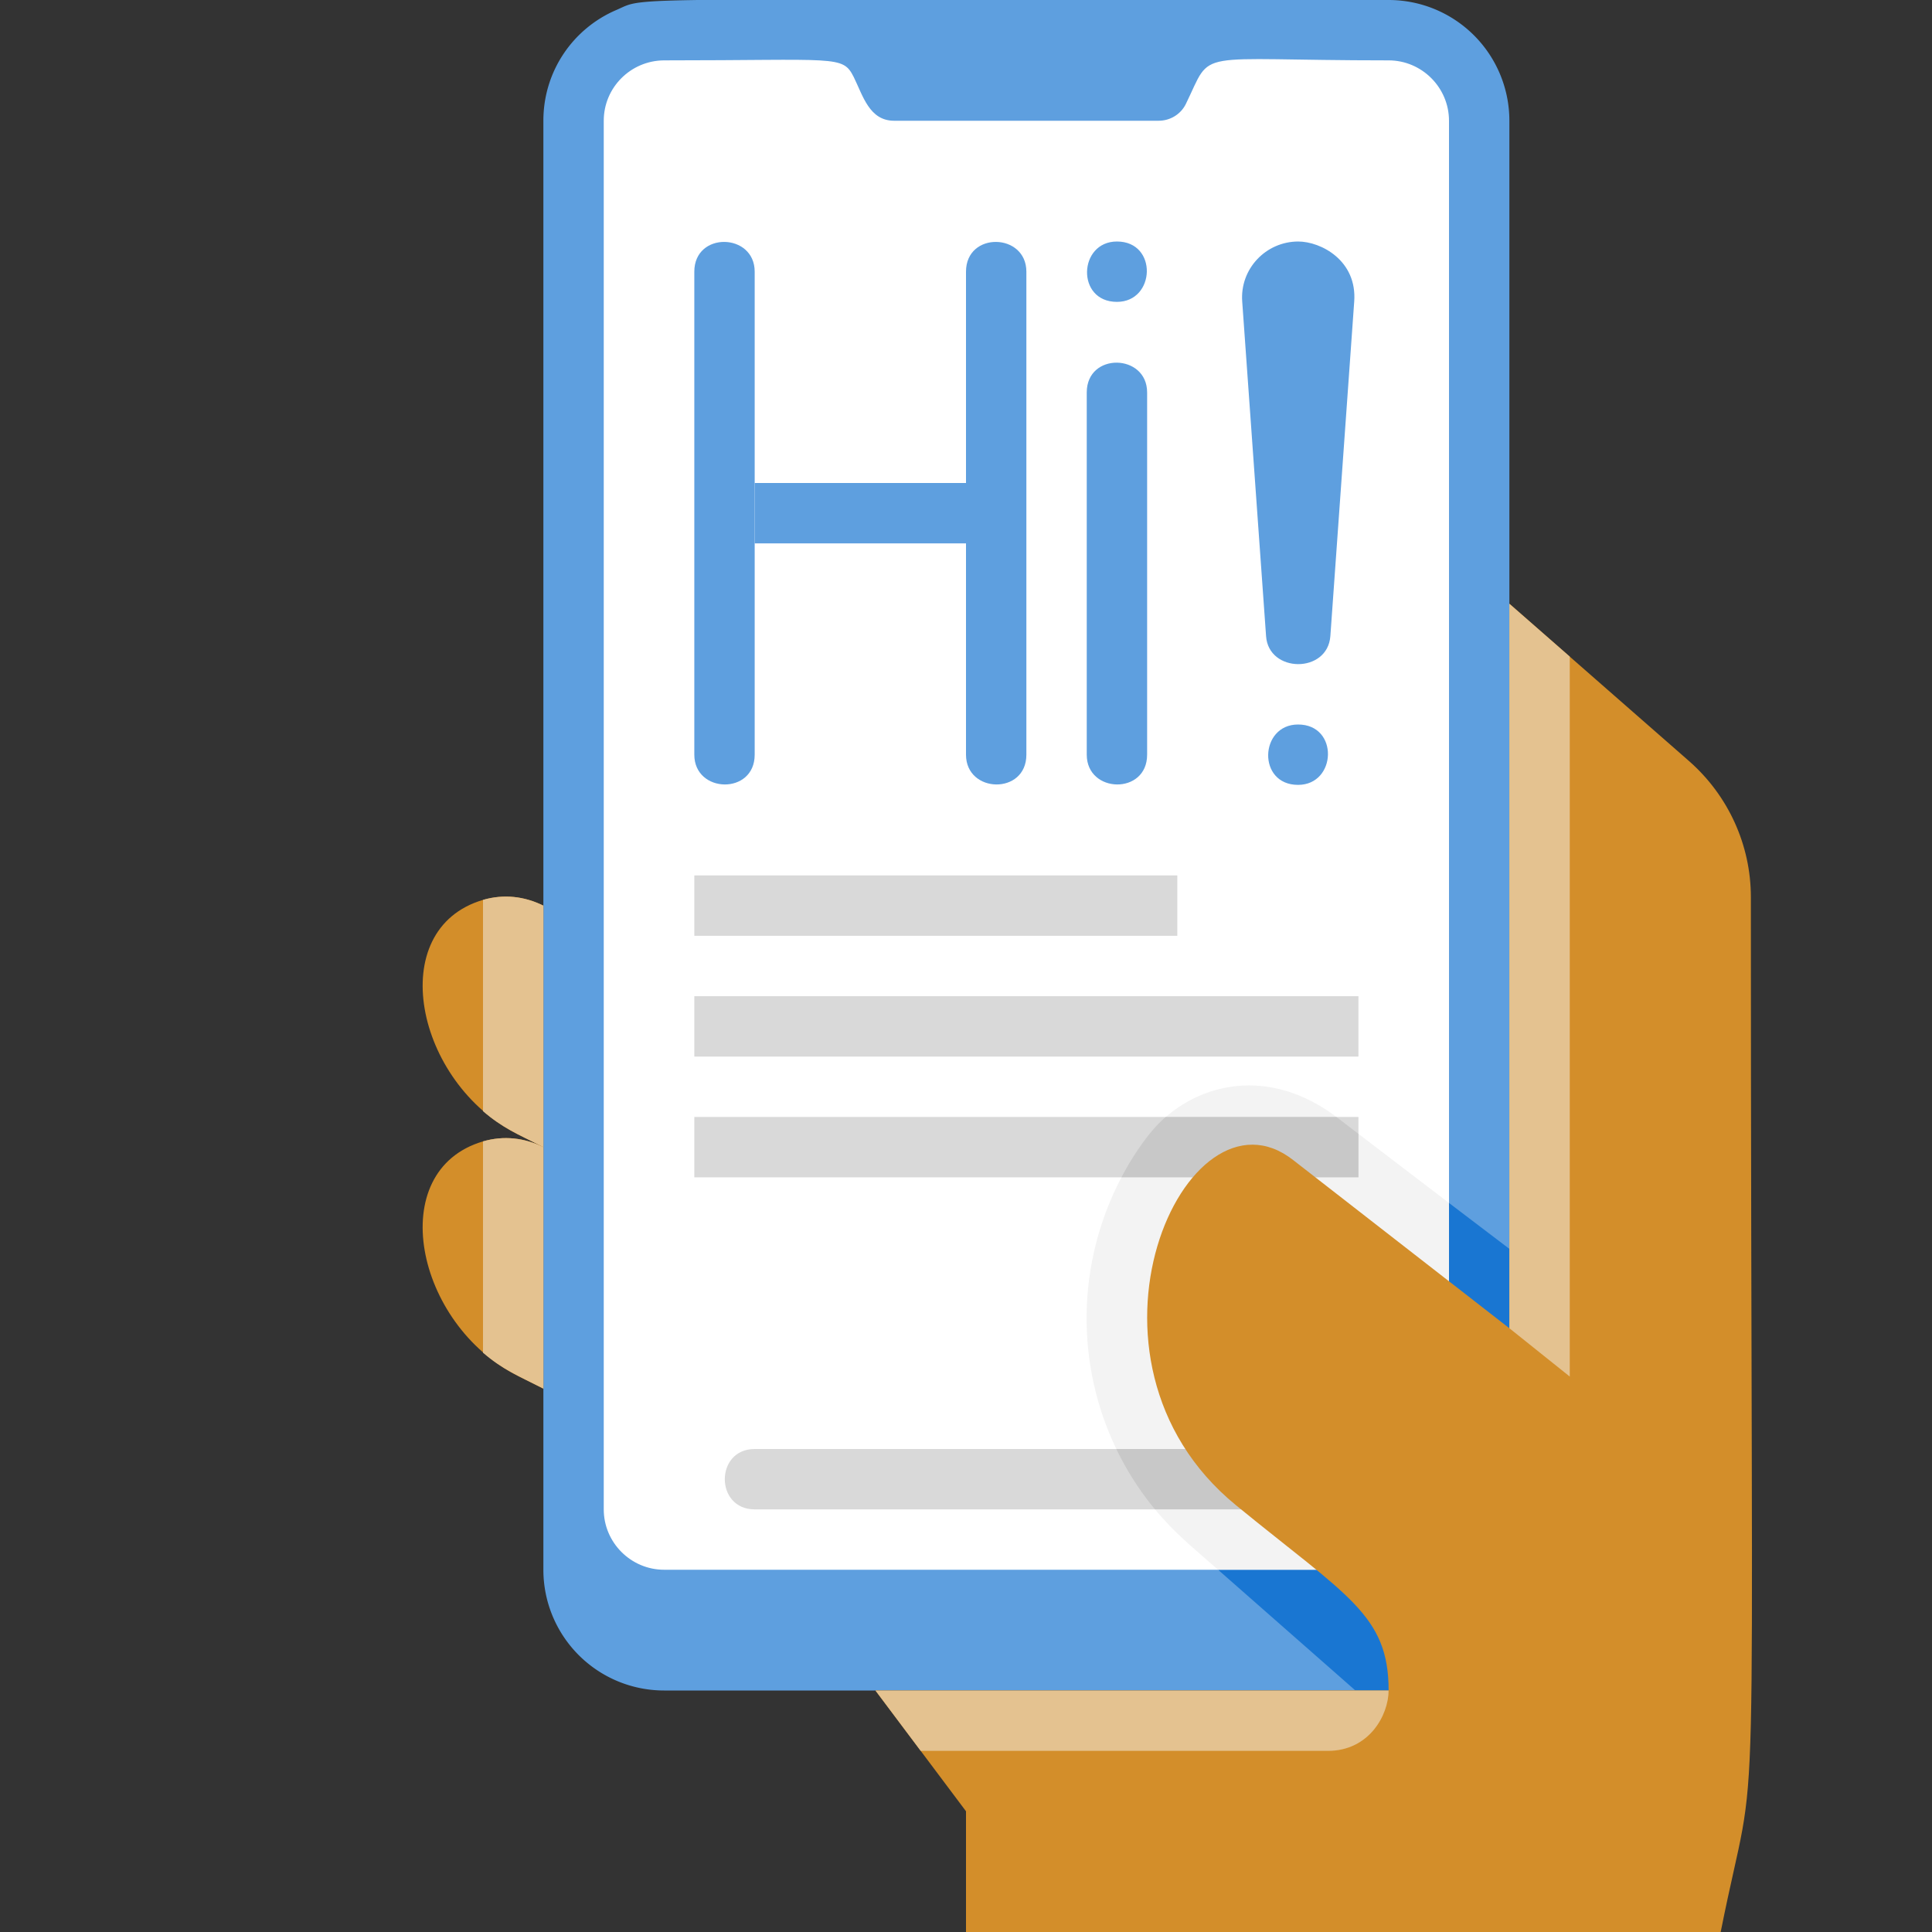 <svg xmlns="http://www.w3.org/2000/svg" viewBox="0 0 64 64" xmlns:v="https://vecta.io/nano"><rect x="0" y="0" width="64" height="64" fill="#333333" stroke="none"/><path d="M50 4v48a4 4 0 0 1-4 4H22a4 4 0 0 1-4-4V4c0-1.65.99-3.06 2.42-3.67C21.48-.13 19.88 0 46 0a4 4 0 0 1 4 4z" fill="#5e9fdf"/><path d="M48 4v46c0 1.1-.9 2-2 2H22c-1.1 0-2-.9-2-2V4c0-1.1.89-1.99 1.99-2 5.75 0 5.92-.18 6.29.55.31.63.52 1.45 1.34 1.45h8.76c.38 0 .73-.21.9-.55C40.2 1.57 39.39 2 46 2c1.1 0 2 .9 2 2z" fill="#fff"/><path d="M43 50H25c-1.32 0-1.32-2 0-2h18c1.32 0 1.32 2 0 2zM23 29h16v2H23zm0 4h22v2H23zm0 4h22v2H23z" fill="#d9d9d9"/><path d="M50 41.37V52a4 4 0 0 1-4 4h-1.1l-4.55-4H46c1.1 0 2-.9 2-2V39.85l2 1.52z" fill="#1976d2"/><path d="M48 39.85V50c0 1.1-.9 2-2 2h-5.65c-.93-.82-1.4-1.18-2.09-2H43c1.32 0 1.32-2 0-2h-6.02c-1.35-2.8-1.33-6.15.17-9H45v-1.44l3 2.29zM44.27 37h-5.65c1.37-1.19 3.55-1.58 5.65 0z" fill="#f3f3f3"/><path d="M45 37.56V39h-7.85c.3-.58.89-1.52 1.47-2h5.65l.73.56zM43 50h-4.74a9.84 9.84 0 0 1-1.28-2H43c1.32 0 1.32 2 0 2z" fill="#c8c8c8"/><g fill="#d38e2a"><path d="M58 29.72c0 34.02.33 27.61-1 34.28H32v-4l-3-4h17c0-2.51-1.37-3.12-5.06-6.14-5.91-4.84-1.66-14.23 1.9-11.43L50 44V20l5.95 5.21c1.3 1.14 2.05 2.78 2.05 4.51zM18 38v8l-.84-.42c-3.41-1.71-4.45-6.8-1.16-7.77.69-.2 1.37-.12 2 .19z"/><path d="M18 30v8l-.84-.42c-3.41-1.71-4.45-6.8-1.16-7.77.69-.2 1.37-.12 2 .19z"/></g><g fill="#e4c290"><path d="M18,30v8c-.87-.44-1.36-.64-2-1.19v-7c.69-.2,1.37-.12,2,.19Z"/><path d="M18 38v8c-.87-.44-1.36-.64-2-1.19v-7c.69-.2 1.37-.12 2 .19zm34-16.25V45.6L50 44V20l2 1.75zm-6 34.24c0 .83-.65 2.01-2.01 2.01H30.5L29 56h17z"/></g><g fill="#5e9fdf"><path d="M23 25V9c0-1.34 2-1.29 2 0v16c0 1.34-2 1.29-2 0zm9 0V9c0-1.34 2-1.29 2 0v16c0 1.34-2 1.29-2 0z"/><path d="M25 16h7v2h-7zm11 9V13c0-1.34 2-1.29 2 0v12c0 1.34-2 1.29-2 0zm1-15c-1.36 0-1.28-2 0-2 1.36 0 1.28 2 0 2zm6-2c.76 0 1.96.63 1.86 1.99l-.79 11.08c-.09 1.25-2.05 1.23-2.13 0l-.79-11.08C41.07 8.91 41.93 8 43.01 8zm0 16c1.36 0 1.28 2 0 2-1.36 0-1.28-2 0-2z"/></g></svg>